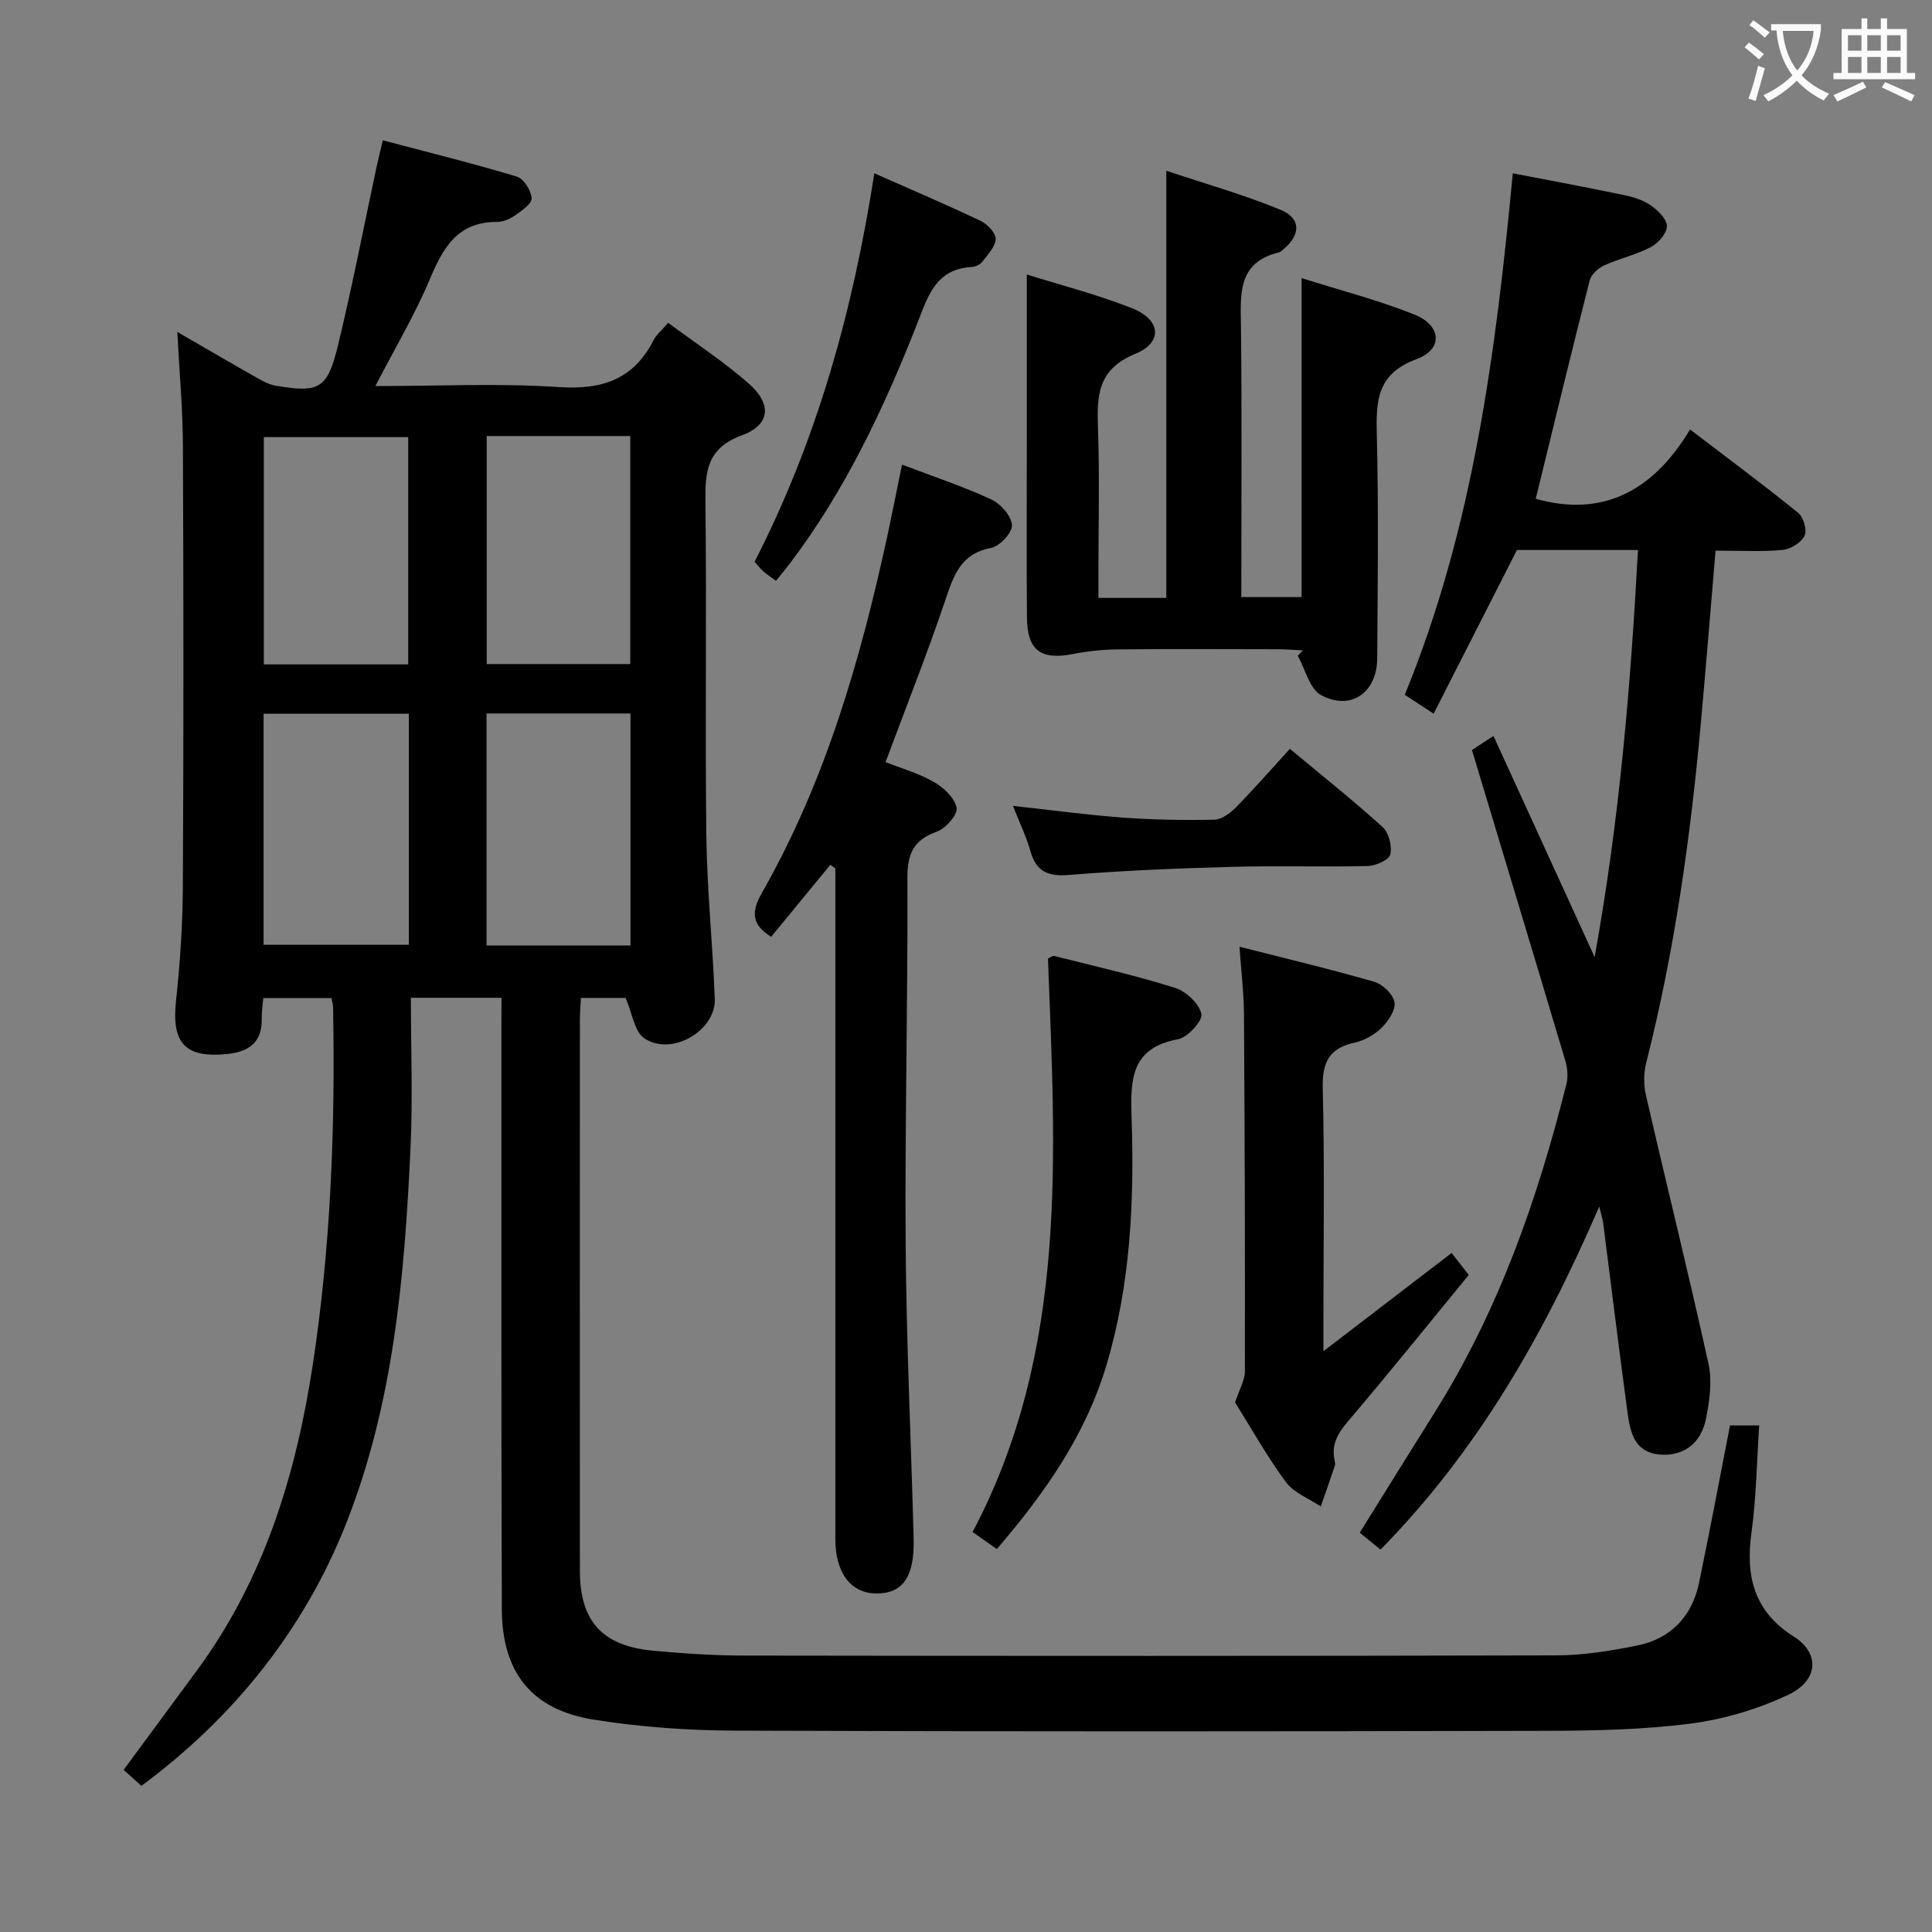 <svg enable-background="new 0 0 400 400" viewBox="0 0 400 400" xmlns="http://www.w3.org/2000/svg"><rect x="0" y="0" width="400" height="400" fill="#808080" stroke="none"/><g fill="#010000"><path d="m103.83 206.58c-6.51 0-12.12 0-18.76 0 0 10.65.4 20.94-.08 31.19-1.24 26.43-3.47 52.75-13.34 77.7-8.52 21.53-22.94 39.92-42.38 54.27-1.12-1.01-2.31-2.08-3.67-3.31 5.15-6.99 10.15-13.78 15.16-20.57 13.88-18.83 20.5-40.45 23.98-63.2 3.76-24.57 4.68-49.33 4.22-74.15-.01-.48-.17-.97-.35-1.88-4.53 0-9.12 0-14.1 0-.11 1.39-.35 2.83-.32 4.26.1 4.8-2.51 6.83-6.99 7.31-8.89.95-11.72-2.19-10.75-11.09.86-7.93 1.37-15.93 1.41-23.9.16-30.33.14-60.66.01-90.99-.03-7.56-.73-15.12-1.16-23.5 5.8 3.35 10.78 6.27 15.8 9.11 1.43.81 2.92 1.74 4.49 2.01 9.1 1.55 10.78.72 12.98-8.37 2.97-12.24 5.35-24.62 7.99-36.94.31-1.44.67-2.88 1.29-5.48 9.41 2.49 18.66 4.78 27.77 7.52 1.42.43 2.94 2.89 3.04 4.49.07 1.13-2.07 2.57-3.46 3.55-1.05.74-2.46 1.34-3.7 1.34-8.06-.05-11.11 5.19-13.86 11.72-3.11 7.42-7.27 14.41-11.33 22.26 13.15 0 25.63-.62 38 .21 8.93.59 15.44-1.57 19.59-9.7.58-1.14 1.67-2.02 3.02-3.61 5.64 4.19 11.46 8 16.64 12.53 4.89 4.27 4.54 8.6-1.35 10.76-7.25 2.66-7.65 7.45-7.57 13.83.28 22.99-.09 45.99.19 68.99.14 11.29 1.32 22.56 1.75 33.85.26 6.72-9.18 12.05-14.7 8.09-1.95-1.4-2.35-4.97-3.76-8.27-2.21 0-5.43 0-9.26 0-.07 1.42-.21 3.01-.21 4.6-.01 37.99-.02 75.99 0 113.98 0 10.45 4.63 15.6 15.18 16.57 6.29.58 12.62 1.01 18.93 1.01 55.99.08 111.98.1 167.97-.04 5.6-.01 11.26-.92 16.77-2.03 7.02-1.41 11.41-6.02 12.87-13.04 2.23-10.72 4.24-21.5 6.4-32.54h6.04c-.5 7.47-.59 14.91-1.6 22.22-1.25 9.07.55 16.32 8.79 21.51 5.35 3.37 5.14 9.02-1.08 11.99-6.31 3.01-13.37 5.11-20.31 6.01-9.86 1.28-19.91 1.47-29.88 1.5-55.99.13-111.98.17-167.97-.04-9.76-.04-19.62-.74-29.26-2.28-12.83-2.05-18.97-9.75-19.01-22.88-.14-40.16-.08-80.32-.09-120.48.01-1.96.02-3.92.02-6.09zm-49.26-58.82v47.85h30.07c0-16.14 0-31.9 0-47.85-10.2 0-20.1 0-30.07 0zm75.97-.04c-10.07 0-19.79 0-29.81 0v48.03h29.81c0-15.97 0-31.71 0-48.03zm-46.02-10.16c0-16.17 0-31.71 0-47.06-10.3 0-20.19 0-29.9 0v47.06zm16.25-47.28v47.21h29.72c0-15.89 0-31.44 0-47.21-9.96 0-19.58 0-29.72 0z"/><path d="m331.11 249.79c-11.6 26.87-25.32 50.72-45.29 71.04-1.49-1.22-2.82-2.3-4.3-3.5 5.27-8.46 10.32-16.64 15.44-24.78 13.25-21.06 21.37-44.19 27.36-68.16.37-1.49.2-3.28-.24-4.78-6.34-21.27-12.76-42.52-19.33-64.32.79-.51 2.27-1.48 4.46-2.92 6.91 15.12 13.65 29.86 20.94 45.78 5.16-28.53 7.47-56.25 8.97-84.28-8.92 0-17.33 0-25.05 0-5.89 11.57-11.45 22.49-17.25 33.89-2.28-1.49-3.9-2.55-5.98-3.91 14.16-34.5 18.86-70.93 22.37-107.97 7.87 1.52 15.49 2.93 23.07 4.52 1.92.4 3.96 1.03 5.53 2.14 1.47 1.03 3.32 2.85 3.3 4.3-.02 1.49-1.8 3.52-3.33 4.32-3.05 1.6-6.52 2.36-9.67 3.8-1.23.56-2.67 1.86-2.98 3.09-3.84 15.08-7.5 30.21-11.17 45.22 13.92 3.92 24.34-1.67 31.95-14.35 8.02 6.12 15.32 11.53 22.38 17.26 1.1.89 1.89 3.61 1.32 4.76-.7 1.42-2.89 2.77-4.54 2.92-4.44.4-8.94.14-13.88.14-1.03 12.13-1.99 24-3.06 35.85-2.15 23.65-5.44 47.12-11.3 70.19-.54 2.11-.55 4.57-.06 6.7 4.27 18.56 8.87 37.05 12.96 55.65.79 3.58.21 7.65-.52 11.33-1.02 5.2-4.79 7.87-9.63 7.42-5.17-.48-6.06-4.59-6.6-8.57-1.79-13.16-3.39-26.35-5.08-39.52-.09-.6-.29-1.17-.79-3.26z"/><path d="m212.59 56.83c6.7 2.11 14.41 4.08 21.76 6.97 6 2.37 6.5 7.07.7 9.46-7.87 3.23-7.96 8.72-7.72 15.47.34 9.82.09 19.66.09 29.49v5.57h14.05c0-29.24 0-58.29 0-88.44 8.02 2.69 16.07 4.95 23.73 8.12 4.24 1.76 4.09 5.25.44 8.2-.26.21-.51.5-.81.57-8.73 2.1-7.98 8.77-7.9 15.54.21 18.48.07 36.97.07 55.84h12.48c0-21.65 0-43.37 0-66.04 7.82 2.47 15.77 4.52 23.33 7.53 5.66 2.26 6.02 7.2.48 9.24-8.38 3.09-8.41 8.84-8.23 15.97.38 15.32.17 30.65.08 45.98-.04 7.09-5.45 10.93-11.62 7.62-2.38-1.28-3.27-5.35-4.83-8.15.35-.37.71-.75 1.06-1.12-1.75-.08-3.5-.23-5.26-.23-11-.02-21.99-.08-32.99.03-3.14.03-6.31.36-9.39.96-6.61 1.29-9.43-.74-9.49-7.52-.1-11.83-.03-23.66-.03-35.49 0-11.6 0-23.2 0-35.57z"/><path d="m186.76 96.19c6.75 2.58 12.75 4.56 18.45 7.2 1.95.9 4.16 3.39 4.31 5.31.12 1.53-2.52 4.39-4.29 4.73-6.45 1.21-7.84 5.88-9.6 11.09-3.72 10.99-8.01 21.79-12.29 33.27 3.16 1.25 6.82 2.28 10.02 4.11 2.03 1.16 4.33 3.33 4.7 5.37.25 1.41-2.28 4.26-4.12 4.92-4.88 1.75-6.09 4.63-6.07 9.68.11 25.3-.54 50.6-.36 75.9.14 20.28 1.13 40.56 1.65 60.84.2 7.92-2.3 11.37-7.8 11.3-5.24-.07-8.41-4.3-8.41-11.26 0-44.47 0-88.94 0-133.41 0-1.82 0-3.64 0-5.46-.35-.24-.69-.49-1.04-.73-4.09 4.97-8.18 9.95-12.25 14.91-3.87-2.42-4.29-4.95-1.94-9.06 13.32-23.34 20.6-48.86 26.21-74.93.91-4.32 1.77-8.64 2.83-13.78z"/><path d="m274 279.76c9.51-7.29 17.86-13.7 26.54-20.35.92 1.18 1.99 2.55 3.55 4.55-8.42 10.26-16.63 20.48-25.12 30.45-2.13 2.5-3.35 4.82-2.64 8.03.07.32.15.7.05.99-.95 2.83-1.95 5.65-2.93 8.47-2.46-1.66-5.59-2.83-7.24-5.08-4.02-5.47-7.35-11.44-10.5-16.46.86-2.65 2.03-4.57 2.03-6.49.05-24.63-.03-49.26-.19-73.89-.03-4.44-.58-8.88-.93-13.97 9.73 2.48 18.88 4.65 27.91 7.26 1.74.5 3.9 2.59 4.18 4.23.28 1.59-1.27 3.91-2.64 5.27-1.47 1.45-3.58 2.65-5.59 3.09-5.31 1.16-6.75 4.07-6.62 9.43.4 15.97.14 31.95.14 47.93z"/><path d="m206.38 320.72c-1.65-1.16-3.1-2.18-5.02-3.53 19.94-37.67 17.11-78.24 15.61-118.75.48-.2.96-.6 1.31-.51 8.36 2.11 16.78 4.01 24.99 6.59 2.28.72 4.98 3.25 5.47 5.4.31 1.39-2.83 4.87-4.83 5.24-9.73 1.79-9.89 8.28-9.63 16.12.58 17.31-.19 34.58-5.2 51.36-4.33 14.49-12.76 26.5-22.7 38.08z"/><path d="m181.02 35.88c7.81 3.46 14.99 6.51 22.02 9.86 1.39.66 3.14 2.5 3.1 3.74-.06 1.61-1.64 3.24-2.77 4.71-.45.59-1.43 1.05-2.19 1.09-7.54.4-9.12 6.22-11.33 11.84-6.89 17.51-14.88 34.46-26.33 49.56-.89 1.18-1.85 2.31-2.86 3.57-.99-.73-1.83-1.27-2.57-1.92-.62-.54-1.12-1.21-1.87-2.02 12.92-25.16 20.39-52.03 24.8-80.43z"/><path d="m267.06 155.04c6.79 5.66 13.18 10.72 19.2 16.2 1.29 1.17 2 3.97 1.58 5.68-.28 1.14-3.01 2.34-4.67 2.38-9.32.23-18.66-.09-27.98.17-11.29.31-22.59.76-33.85 1.68-4.4.36-6.81-.7-8.02-4.98-.84-2.99-2.23-5.83-3.6-9.32 7.96.87 15.32 1.87 22.72 2.42 6.3.46 12.64.57 18.95.44 1.53-.03 3.3-1.34 4.48-2.54 3.72-3.79 7.21-7.78 11.19-12.13z"/></g><path d="m362.1 8.8c1.1.8 2.1 1.6 3.1 2.4l-1 1.1c-1.3-1.1-2.3-2-3-2.5zm1.9 4.8c.5.2.9.4 1.4.5-.6 2.3-1.3 4.5-1.9 6.8l-1.5-.5c.8-2.1 1.4-4.3 2-6.8zm-1-9.4c1.3.9 2.4 1.8 3.4 2.5l-1 1.1c-1.4-1.2-2.4-2.1-3.2-2.6zm3.7 2.2v-1.4h10.3v1.2c-.5 3.6-1.8 6.8-4 9.4 1.5 1.6 3.4 2.8 5.7 3.8-.3.4-.7.8-1.1 1.4-2.3-1.1-4.1-2.5-5.6-4.1-1.6 1.6-3.6 3.1-5.9 4.3-.3-.5-.7-.9-1-1.3 2.4-1.1 4.4-2.5 6-4.1-1.9-2.5-3-5.6-3.3-9.3h-1.1zm8.8 0h-6.4c.3 3.3 1.3 6 3 8.2 2-2.3 3.1-5.1 3.4-8.2z" fill="#fbfafa"/><path d="m385.3 3.8h1.3v2.2h2.8v-2.2h1.3v2.2h4.1v9.1h1.7v1.3h-16.9v-1.3h1.7v-9.1h4.1v-2.2zm.4 13.1.7 1.2c-1.8.9-3.8 1.9-6 2.9-.2-.4-.5-.8-.8-1.3 2.3-1 4.3-1.9 6.1-2.8zm-3.1-6.4h2.8v-3.2h-2.8zm0 4.6h2.8v-3.3h-2.8zm4-4.6h2.8v-3.2h-2.8zm0 4.6h2.8v-3.3h-2.8zm3.7 1.9c2.1.9 4.1 1.8 6.1 2.7l-.7 1.3c-2.2-1.1-4.2-2-6.1-2.9zm3.2-9.7h-2.8v3.2h2.8zm-2.8 7.8h2.8v-3.3h-2.8z" fill="#fbfafa"/></svg>